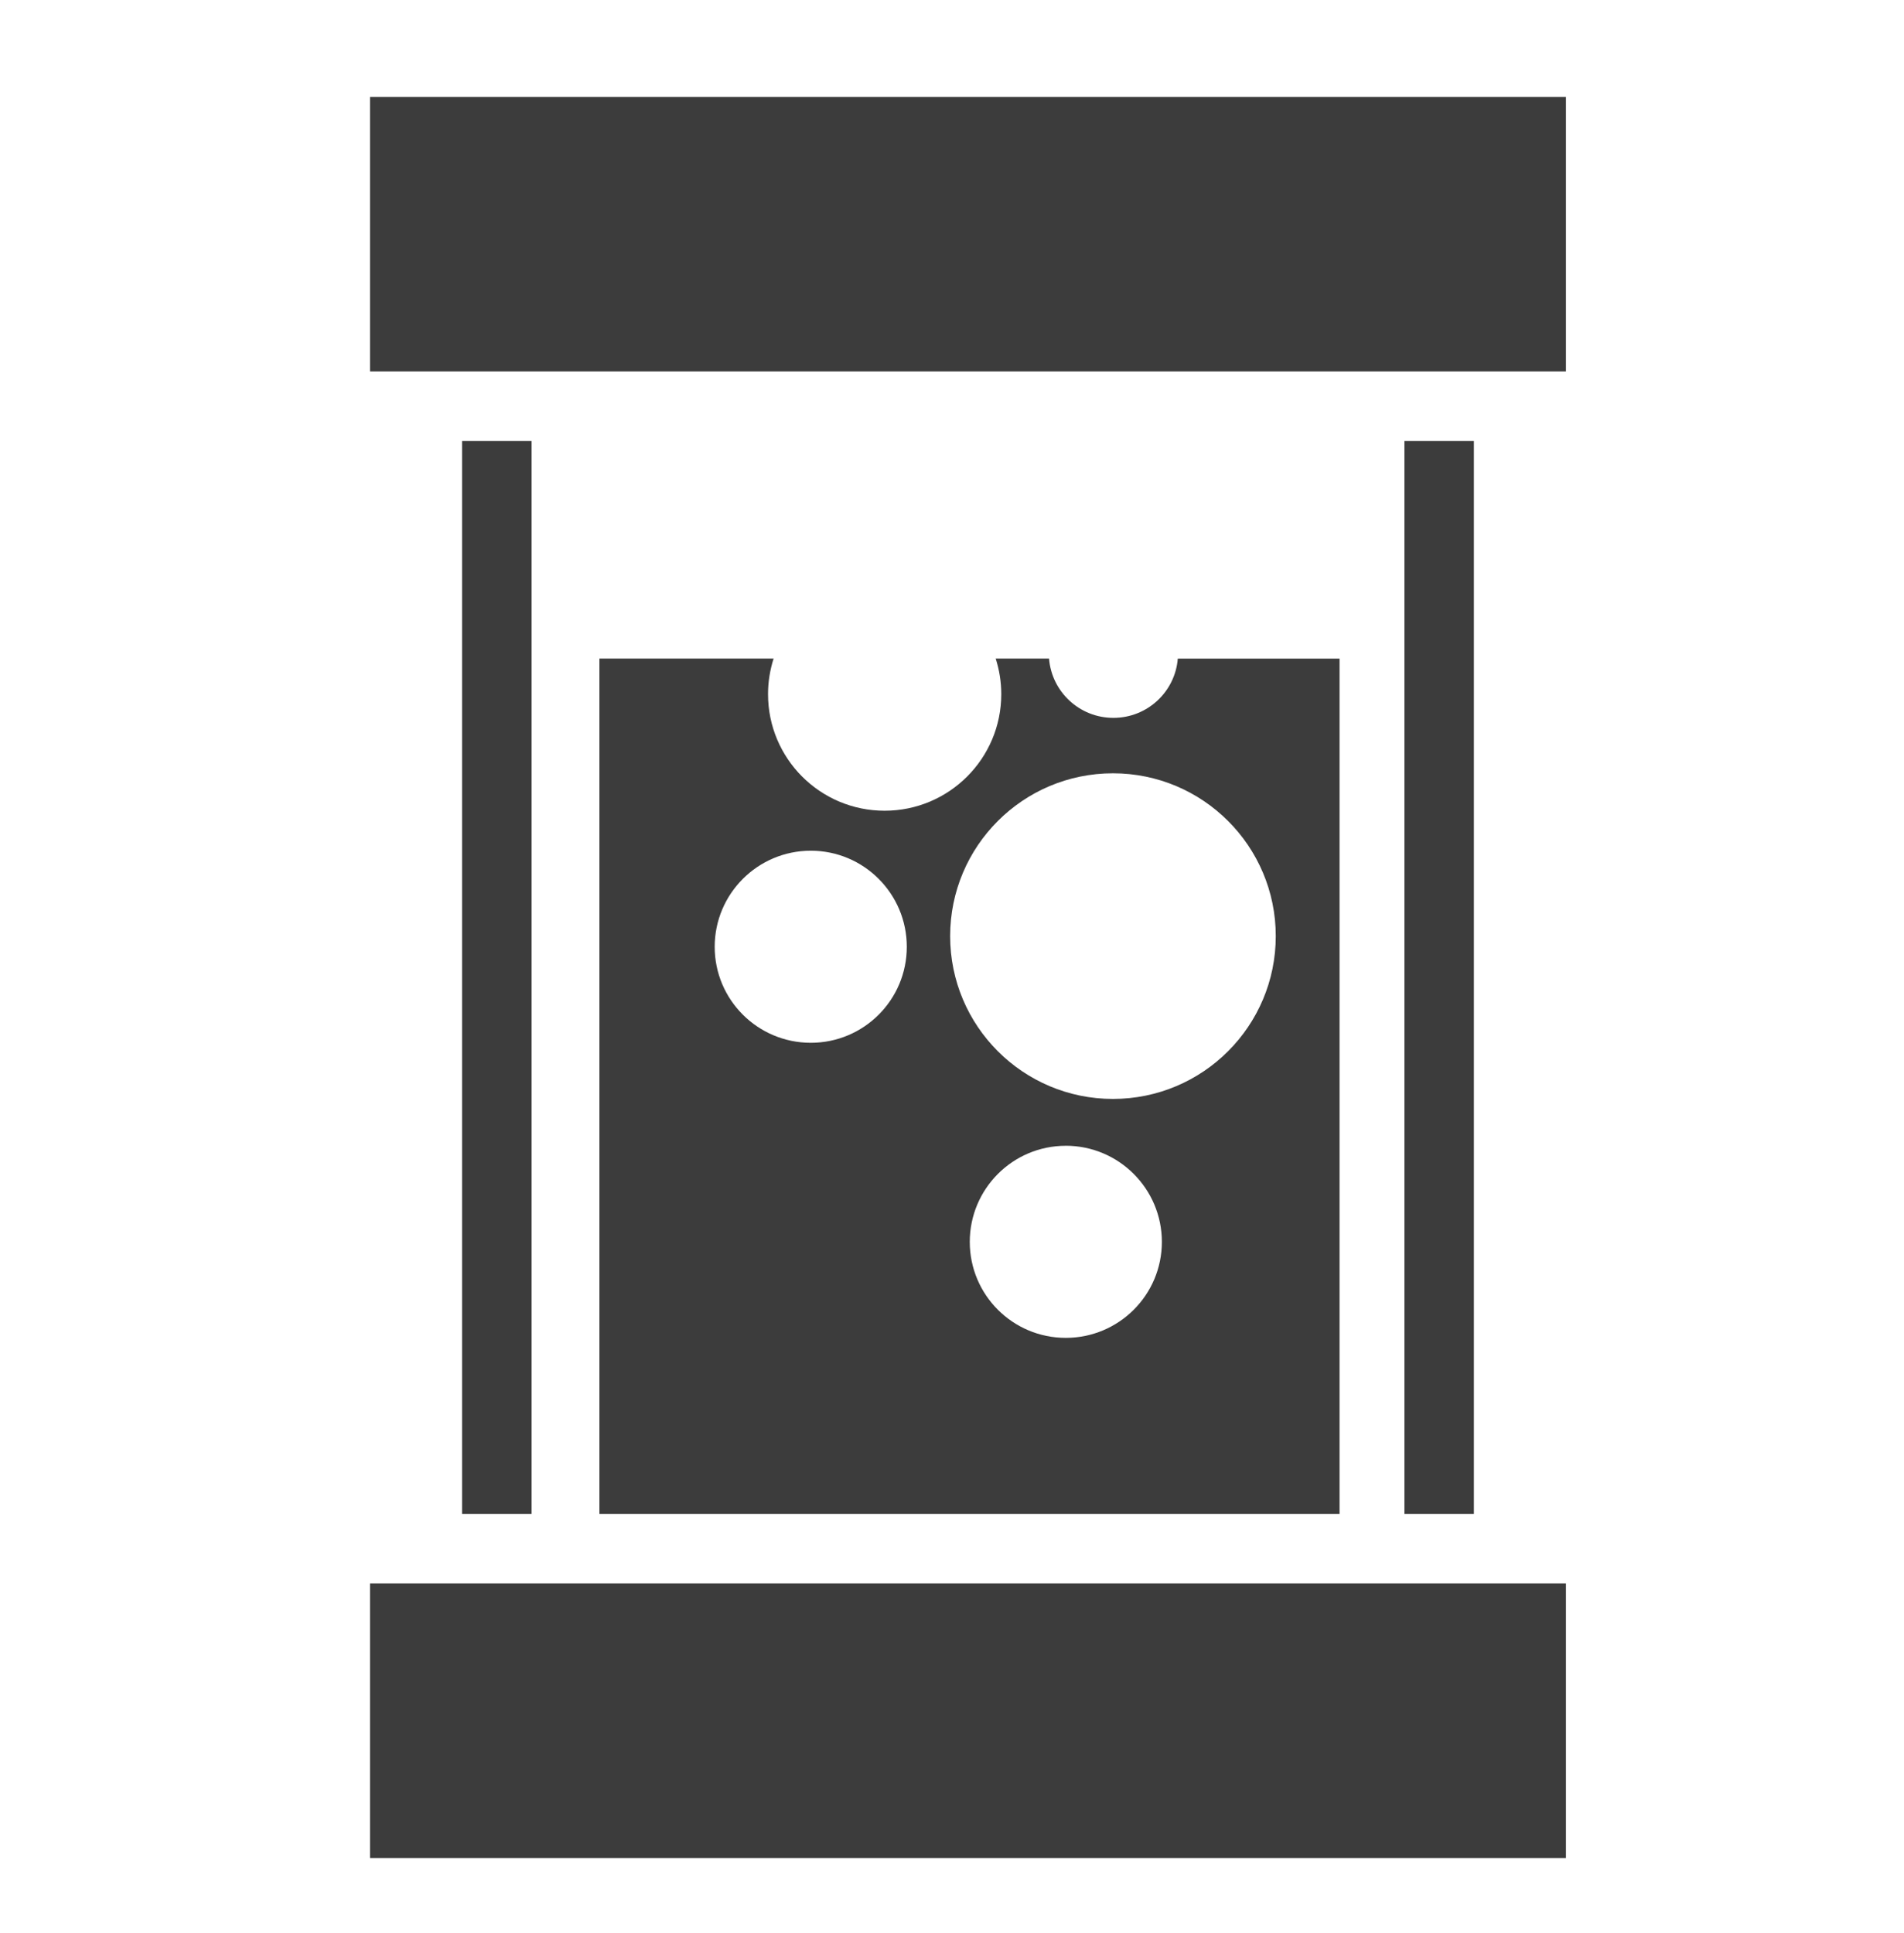 <svg width="66" height="67" viewBox="0 0 66 67" fill="none" xmlns="http://www.w3.org/2000/svg">
<g id="GameIconsChemicalTank 1">
<path id="Vector" d="M12.826 3.36V12.875H54.282V3.36L12.826 3.36ZM16.017 15.284V52.477H18.426V15.284L16.017 15.284ZM48.682 15.284V52.477H51.091V15.284L48.682 15.284ZM20.778 22.828V52.477L46.434 52.477V22.829H40.827C40.735 23.98 39.771 24.883 38.595 24.883C37.419 24.883 36.456 23.98 36.364 22.828H34.515C34.639 23.218 34.708 23.631 34.708 24.061C34.708 26.294 32.896 28.102 30.664 28.102C28.431 28.102 26.623 26.294 26.623 24.061C26.623 23.631 26.692 23.218 26.816 22.828H20.778L20.778 22.828ZM38.579 26.805C41.696 26.805 44.223 29.331 44.223 32.448C44.223 35.565 41.696 38.092 38.579 38.092C35.463 38.092 32.936 35.565 32.936 32.449C32.936 29.331 35.463 26.805 38.579 26.805L38.579 26.805ZM28.106 29.488C29.944 29.488 31.433 30.98 31.433 32.819C31.433 34.658 29.944 36.146 28.106 36.146C26.267 36.146 24.774 34.658 24.774 32.819C24.774 30.98 26.267 29.488 28.106 29.488H28.106ZM36.944 39.715C38.783 39.715 40.275 41.208 40.275 43.047C40.275 44.886 38.783 46.374 36.944 46.374C35.105 46.374 33.616 44.886 33.616 43.047C33.616 41.208 35.105 39.716 36.944 39.716L36.944 39.715ZM12.826 54.886V64.405H54.282V54.886H12.826V54.886Z" fill="#3C3C3C"/>
</g>
</svg>
